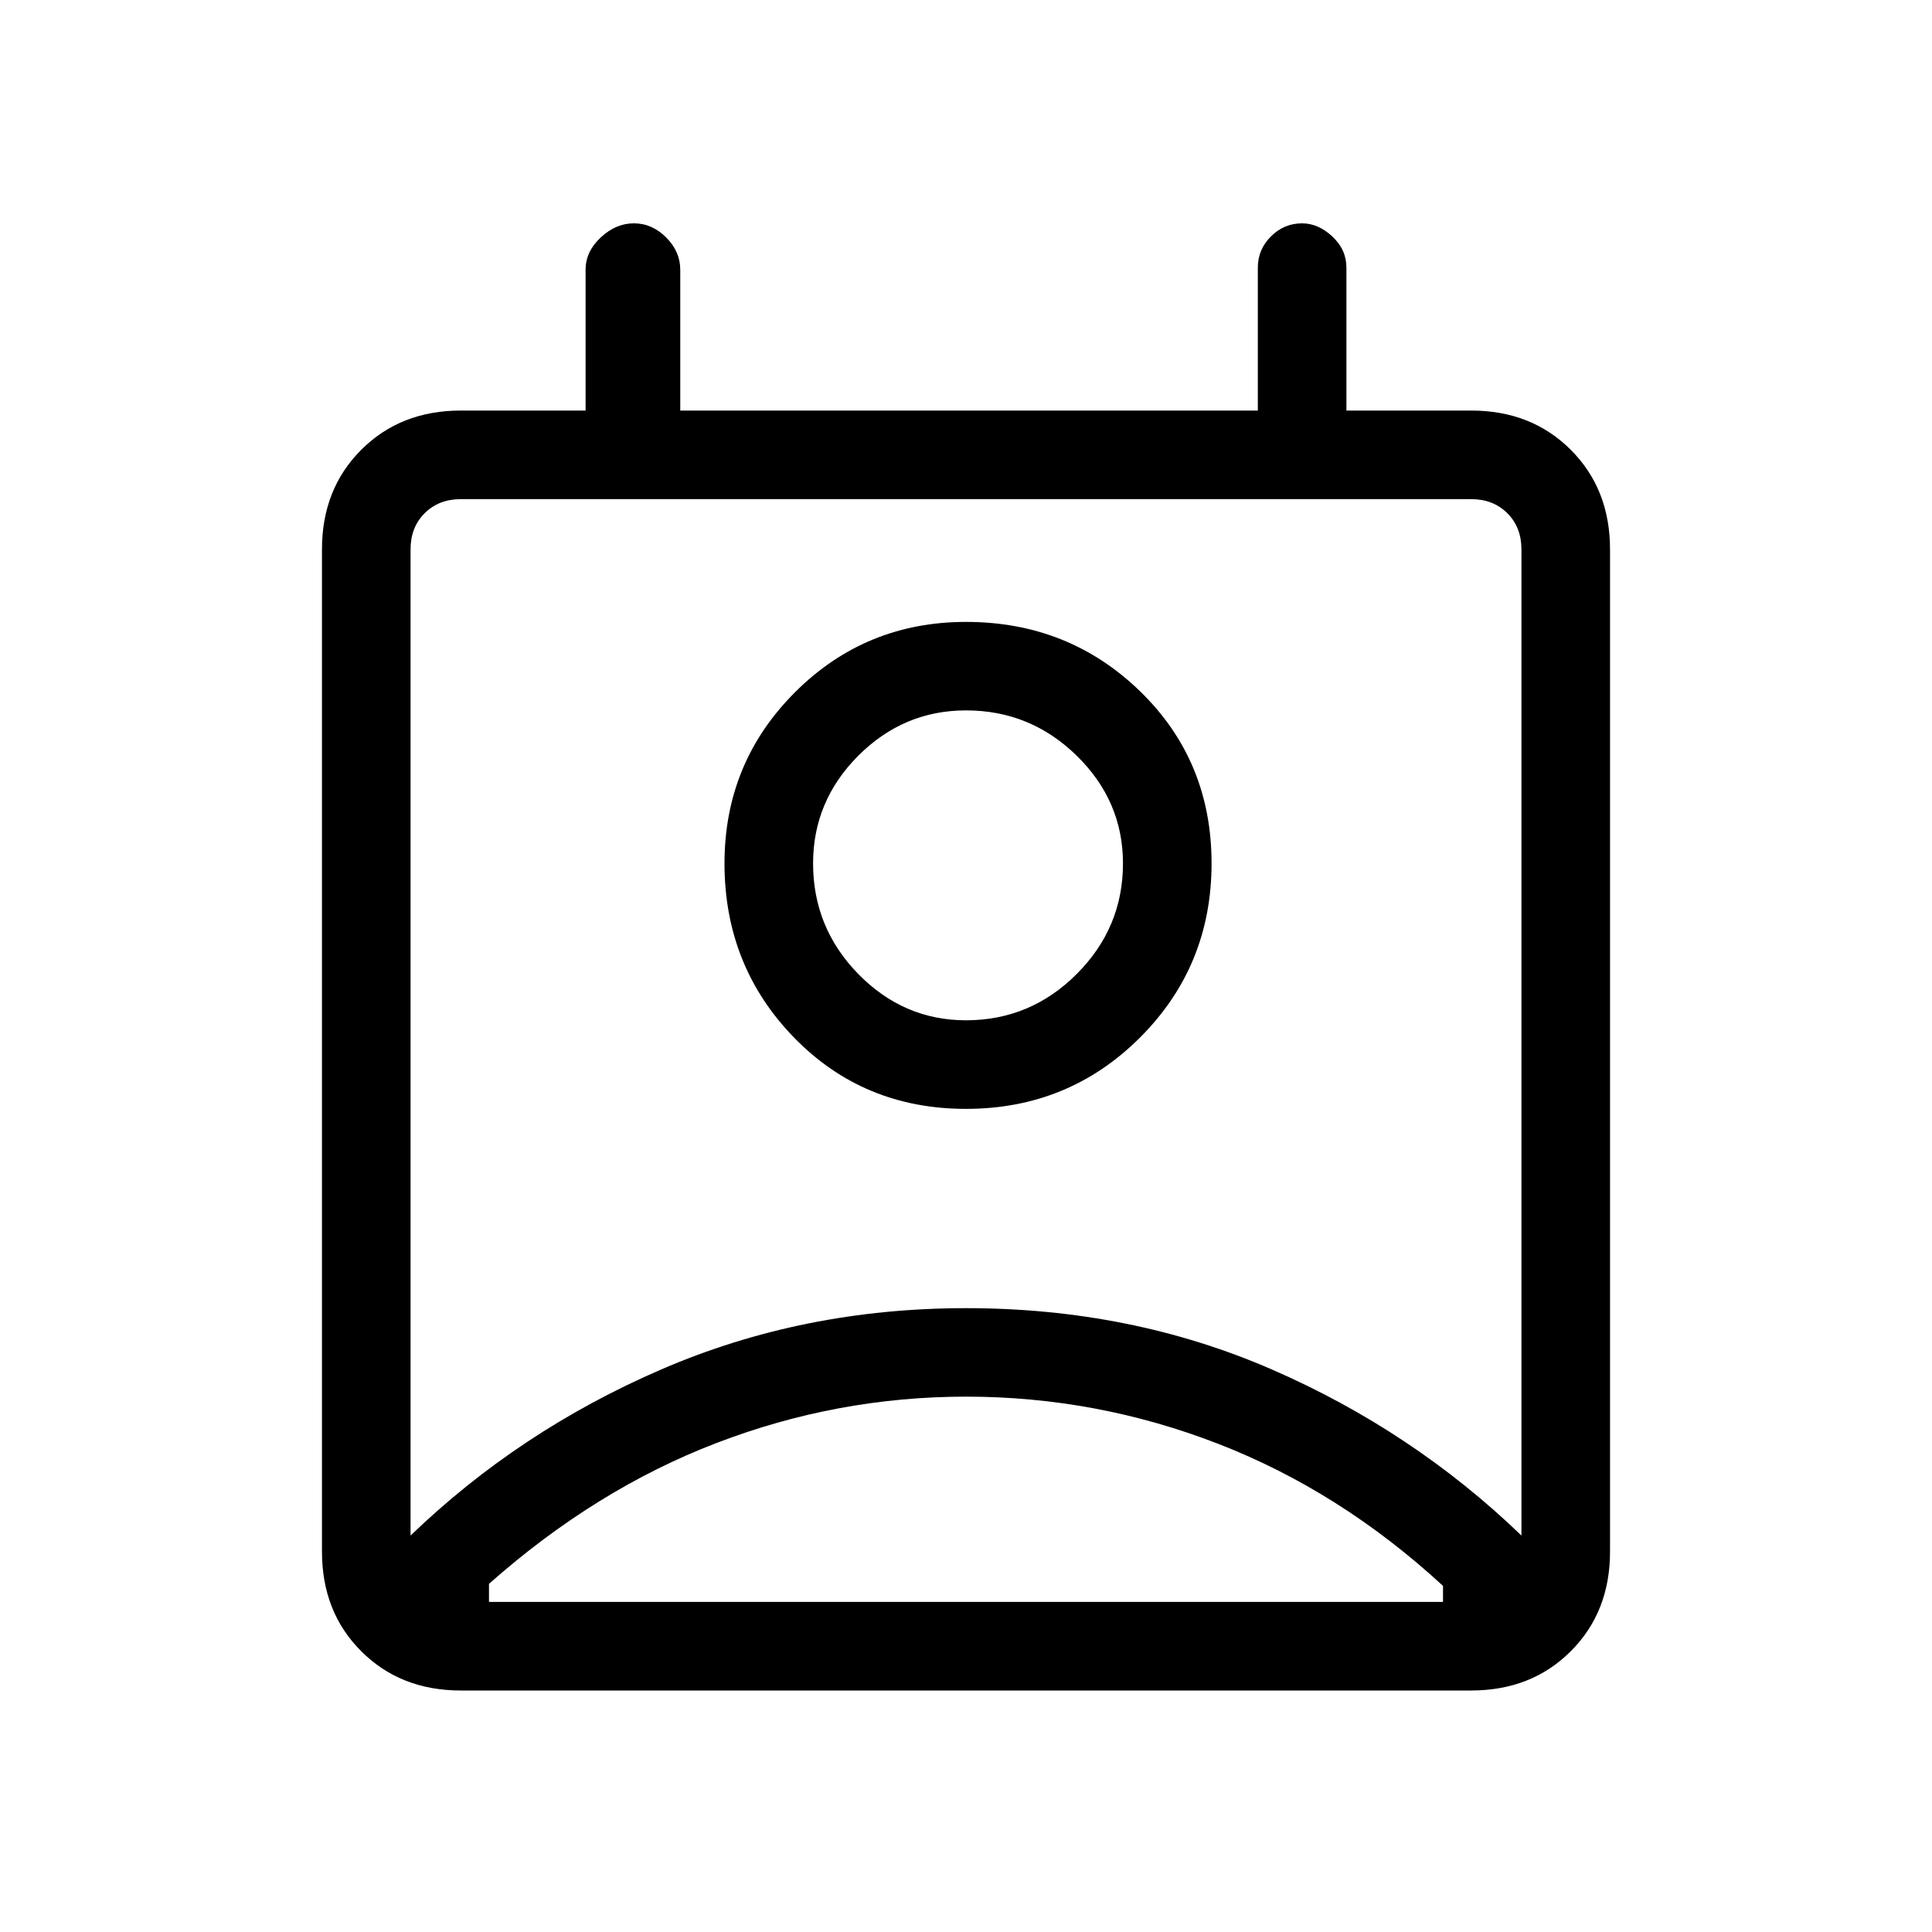 <svg xmlns="http://www.w3.org/2000/svg" height="20" width="20"><path d="M5.062 16.583H14.938V16.417Q13.875 15.438 12.615 14.948Q11.354 14.458 10 14.458Q8.667 14.458 7.417 14.938Q6.167 15.417 5.062 16.396ZM4.25 15.896Q5.375 14.812 6.844 14.177Q8.312 13.542 10 13.542Q11.708 13.542 13.167 14.177Q14.625 14.812 15.75 15.896V5.688Q15.75 5.458 15.604 5.313Q15.458 5.167 15.229 5.167H4.771Q4.542 5.167 4.396 5.313Q4.25 5.458 4.25 5.688ZM10 11.479Q8.938 11.479 8.219 10.74Q7.5 10 7.5 8.938Q7.5 7.896 8.229 7.167Q8.958 6.438 10 6.438Q11.062 6.438 11.802 7.156Q12.542 7.875 12.542 8.938Q12.542 10 11.802 10.74Q11.062 11.479 10 11.479ZM10 10.562Q10.667 10.562 11.146 10.083Q11.625 9.604 11.625 8.938Q11.625 8.292 11.146 7.823Q10.667 7.354 10 7.354Q9.354 7.354 8.885 7.823Q8.417 8.292 8.417 8.938Q8.417 9.604 8.885 10.083Q9.354 10.562 10 10.562ZM4.771 17.5Q4.146 17.5 3.74 17.094Q3.333 16.688 3.333 16.062V5.688Q3.333 5.062 3.74 4.656Q4.146 4.25 4.771 4.25H6.062V2.792Q6.062 2.604 6.219 2.458Q6.375 2.312 6.562 2.312Q6.75 2.312 6.896 2.458Q7.042 2.604 7.042 2.792V4.25H13.021V2.771Q13.021 2.583 13.156 2.448Q13.292 2.312 13.479 2.312Q13.646 2.312 13.792 2.448Q13.938 2.583 13.938 2.771V4.25H15.229Q15.854 4.25 16.26 4.656Q16.667 5.062 16.667 5.688V16.062Q16.667 16.688 16.26 17.094Q15.854 17.5 15.229 17.5ZM10 8.938Q10 8.938 10 8.938Q10 8.938 10 8.938Q10 8.938 10 8.938Q10 8.938 10 8.938Q10 8.938 10 8.938Q10 8.938 10 8.938Q10 8.938 10 8.938Q10 8.938 10 8.938ZM5.062 16.583Q6.167 16.583 7.417 16.583Q8.667 16.583 10 16.583Q11.354 16.583 12.615 16.583Q13.875 16.583 14.938 16.583Z"/></svg>